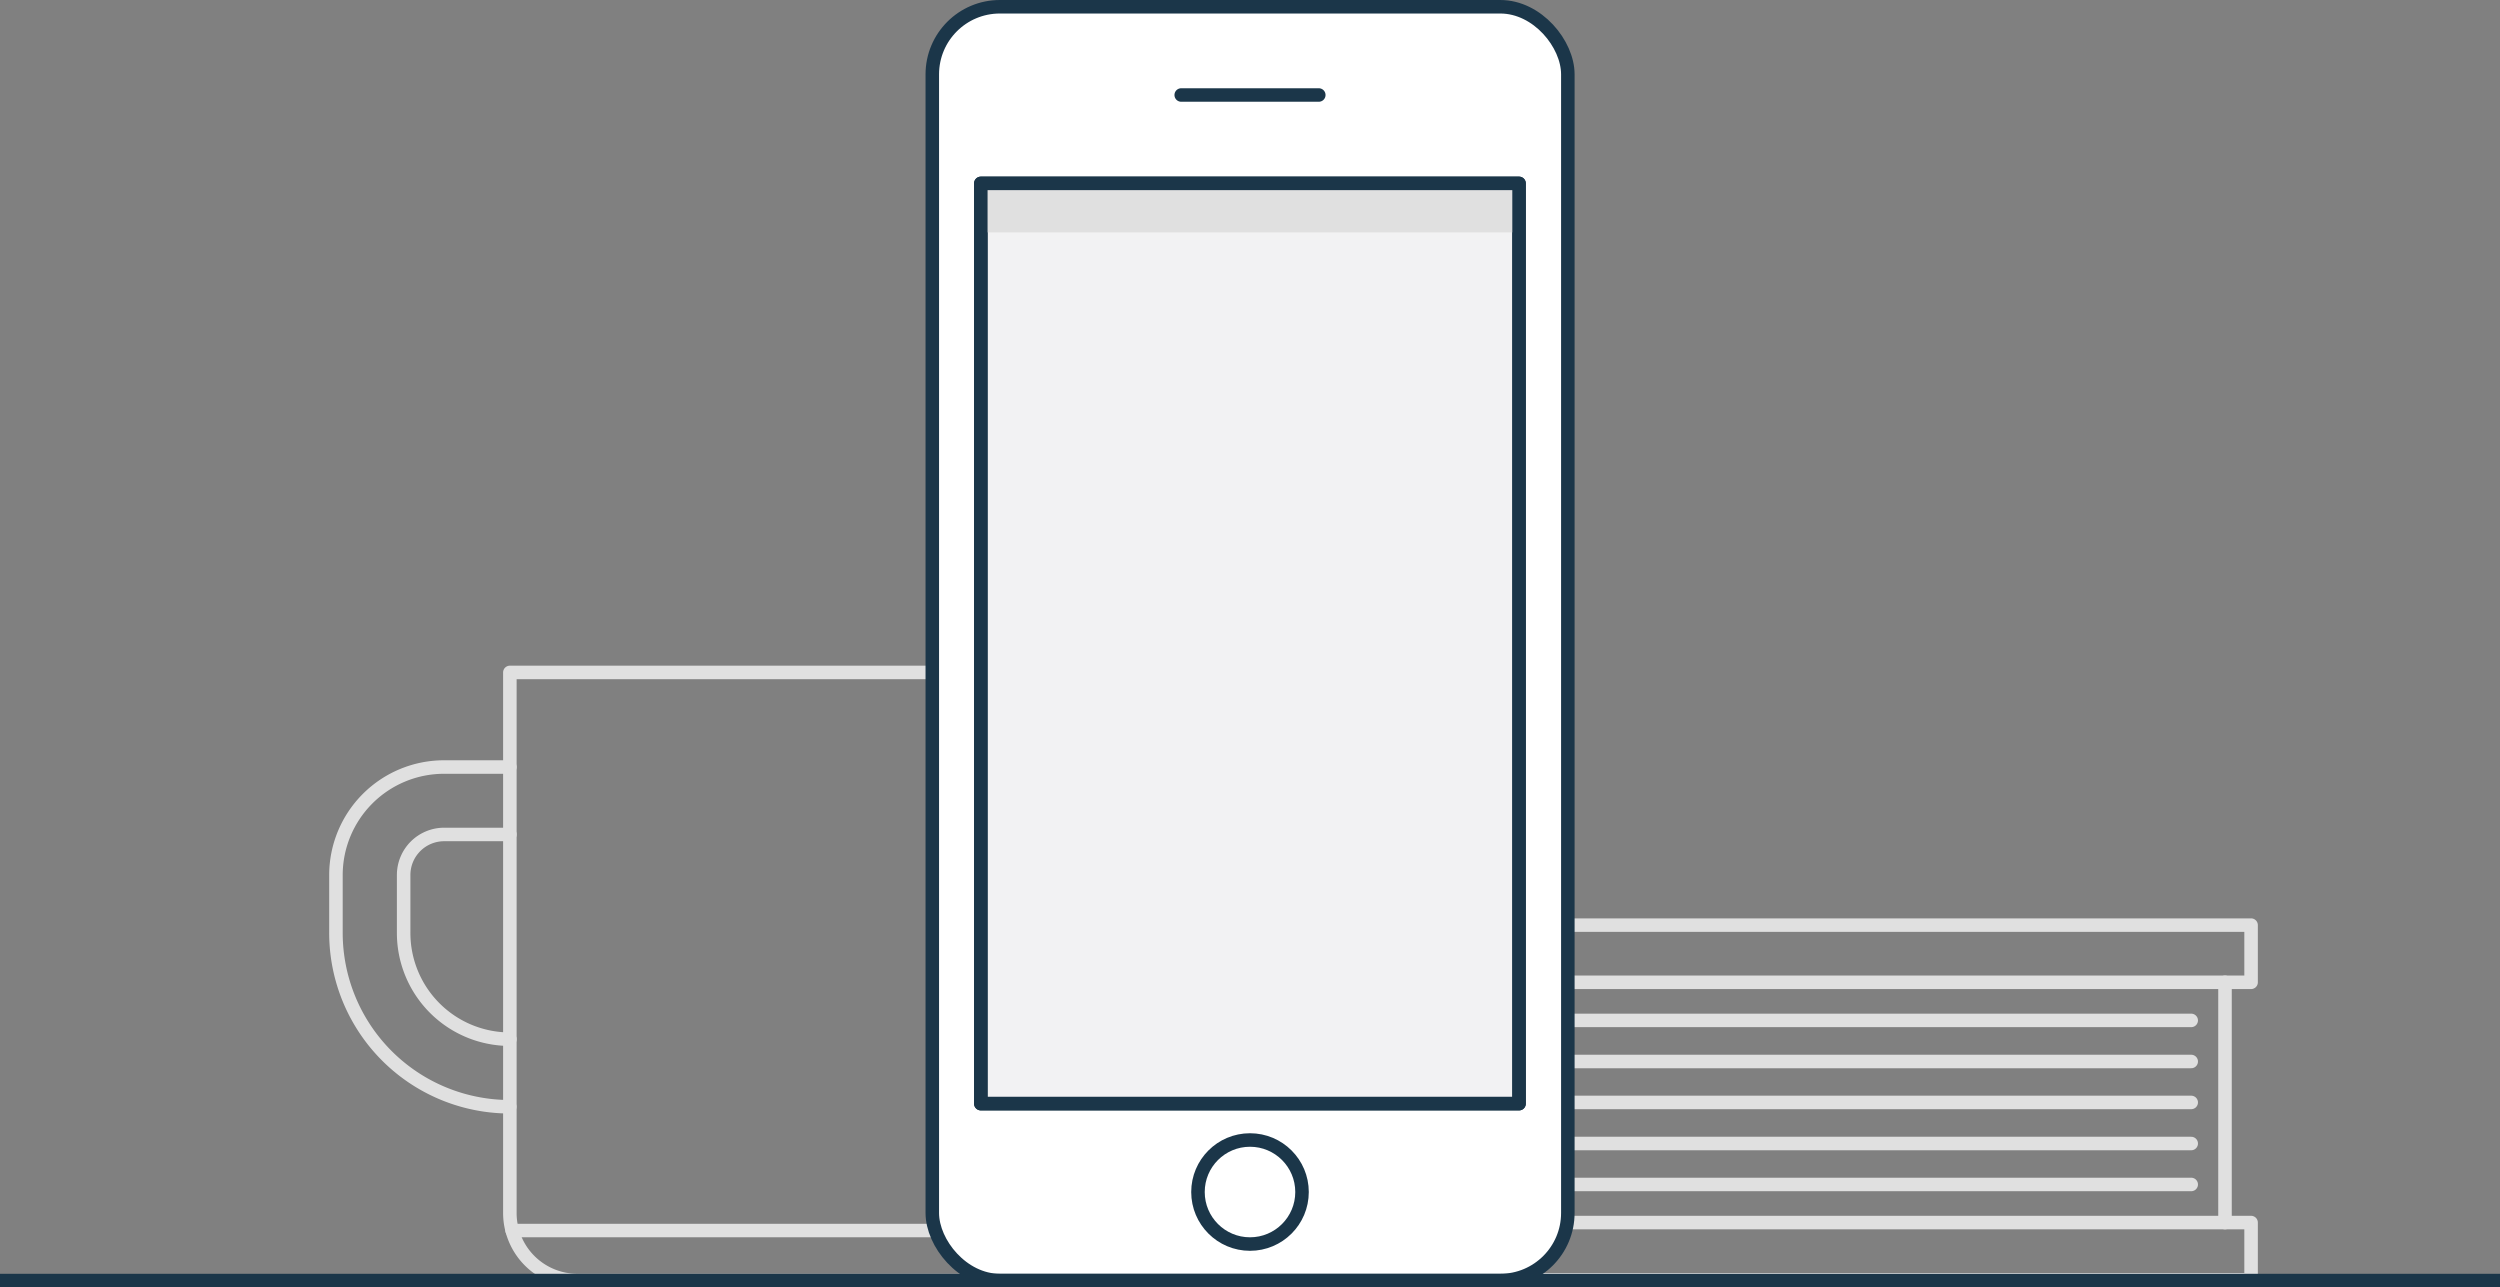 <svg id="Layer_1" data-name="Layer 1" xmlns="http://www.w3.org/2000/svg" viewBox="0 0 185 95.26"><rect x="0" y="0" width="185" height="95.26" fill="#808080" stroke="none"/><defs><style>.cls-1,.cls-4,.cls-5,.cls-8,.cls-9{fill:none;}.cls-1{stroke:#e0e0e0;}.cls-1,.cls-5,.cls-9{stroke-linecap:round;}.cls-1,.cls-6,.cls-8,.cls-9{stroke-linejoin:round;}.cls-2{fill:#152935;}.cls-3{fill:#fff;}.cls-3,.cls-4,.cls-5,.cls-6,.cls-8,.cls-9{stroke:#1b3649;}.cls-3,.cls-4,.cls-5{stroke-miterlimit:10;}.cls-6{fill:#f2f2f3;}.cls-7{fill:#e0e0e0;}</style></defs><title>Artboard 111</title><line class="cls-1" x1="162.15" y1="87.65" x2="106.8" y2="87.65"/><line class="cls-1" x1="162.15" y1="84.62" x2="106.8" y2="84.62"/><line class="cls-1" x1="162.15" y1="81.58" x2="106.8" y2="81.58"/><line class="cls-1" x1="162.15" y1="78.55" x2="106.8" y2="78.55"/><line class="cls-1" x1="162.15" y1="75.51" x2="106.8" y2="75.51"/><path class="cls-1" d="M108.58,68.46h58v4.23h-58a8.89,8.89,0,1,0,0,17.78h58v4.23h-58a13.12,13.12,0,1,1,0-26.25Z"/><line class="cls-1" x1="164.65" y1="90.47" x2="164.65" y2="72.69"/><path class="cls-1" d="M37.73,49.76H77a0,0,0,0,1,0,0v40a5,5,0,0,1-5,5H42.73a5,5,0,0,1-5-5v-40A0,0,0,0,1,37.73,49.76Z"/><line class="cls-1" x1="37.9" y1="91.06" x2="76.82" y2="91.06"/><path class="cls-1" d="M37.73,76.9A7.86,7.86,0,0,1,29.87,69V64.75a3,3,0,0,1,3-3h4.86"/><path class="cls-1" d="M37.73,56.76H32.86a8,8,0,0,0-8,8V69A12.87,12.87,0,0,0,37.72,81.9"/><rect class="cls-2" x="72.58" y="14.57" width="39.83" height="69.97" rx="1" ry="1"/><rect class="cls-3" x="68.99" y="0.5" width="47.03" height="94.26" rx="5" ry="5"/><circle class="cls-4" cx="92.5" cy="88.21" r="3.85"/><line class="cls-5" x1="87.41" y1="7.03" x2="97.59" y2="7.03"/><rect class="cls-6" x="72.58" y="13.57" width="39.83" height="68.1"/><rect class="cls-7" x="72.58" y="13.57" width="39.83" height="3.63"/><rect class="cls-8" x="72.58" y="13.57" width="39.83" height="68.1"/><line class="cls-9" y1="94.76" x2="185" y2="94.76"/></svg>